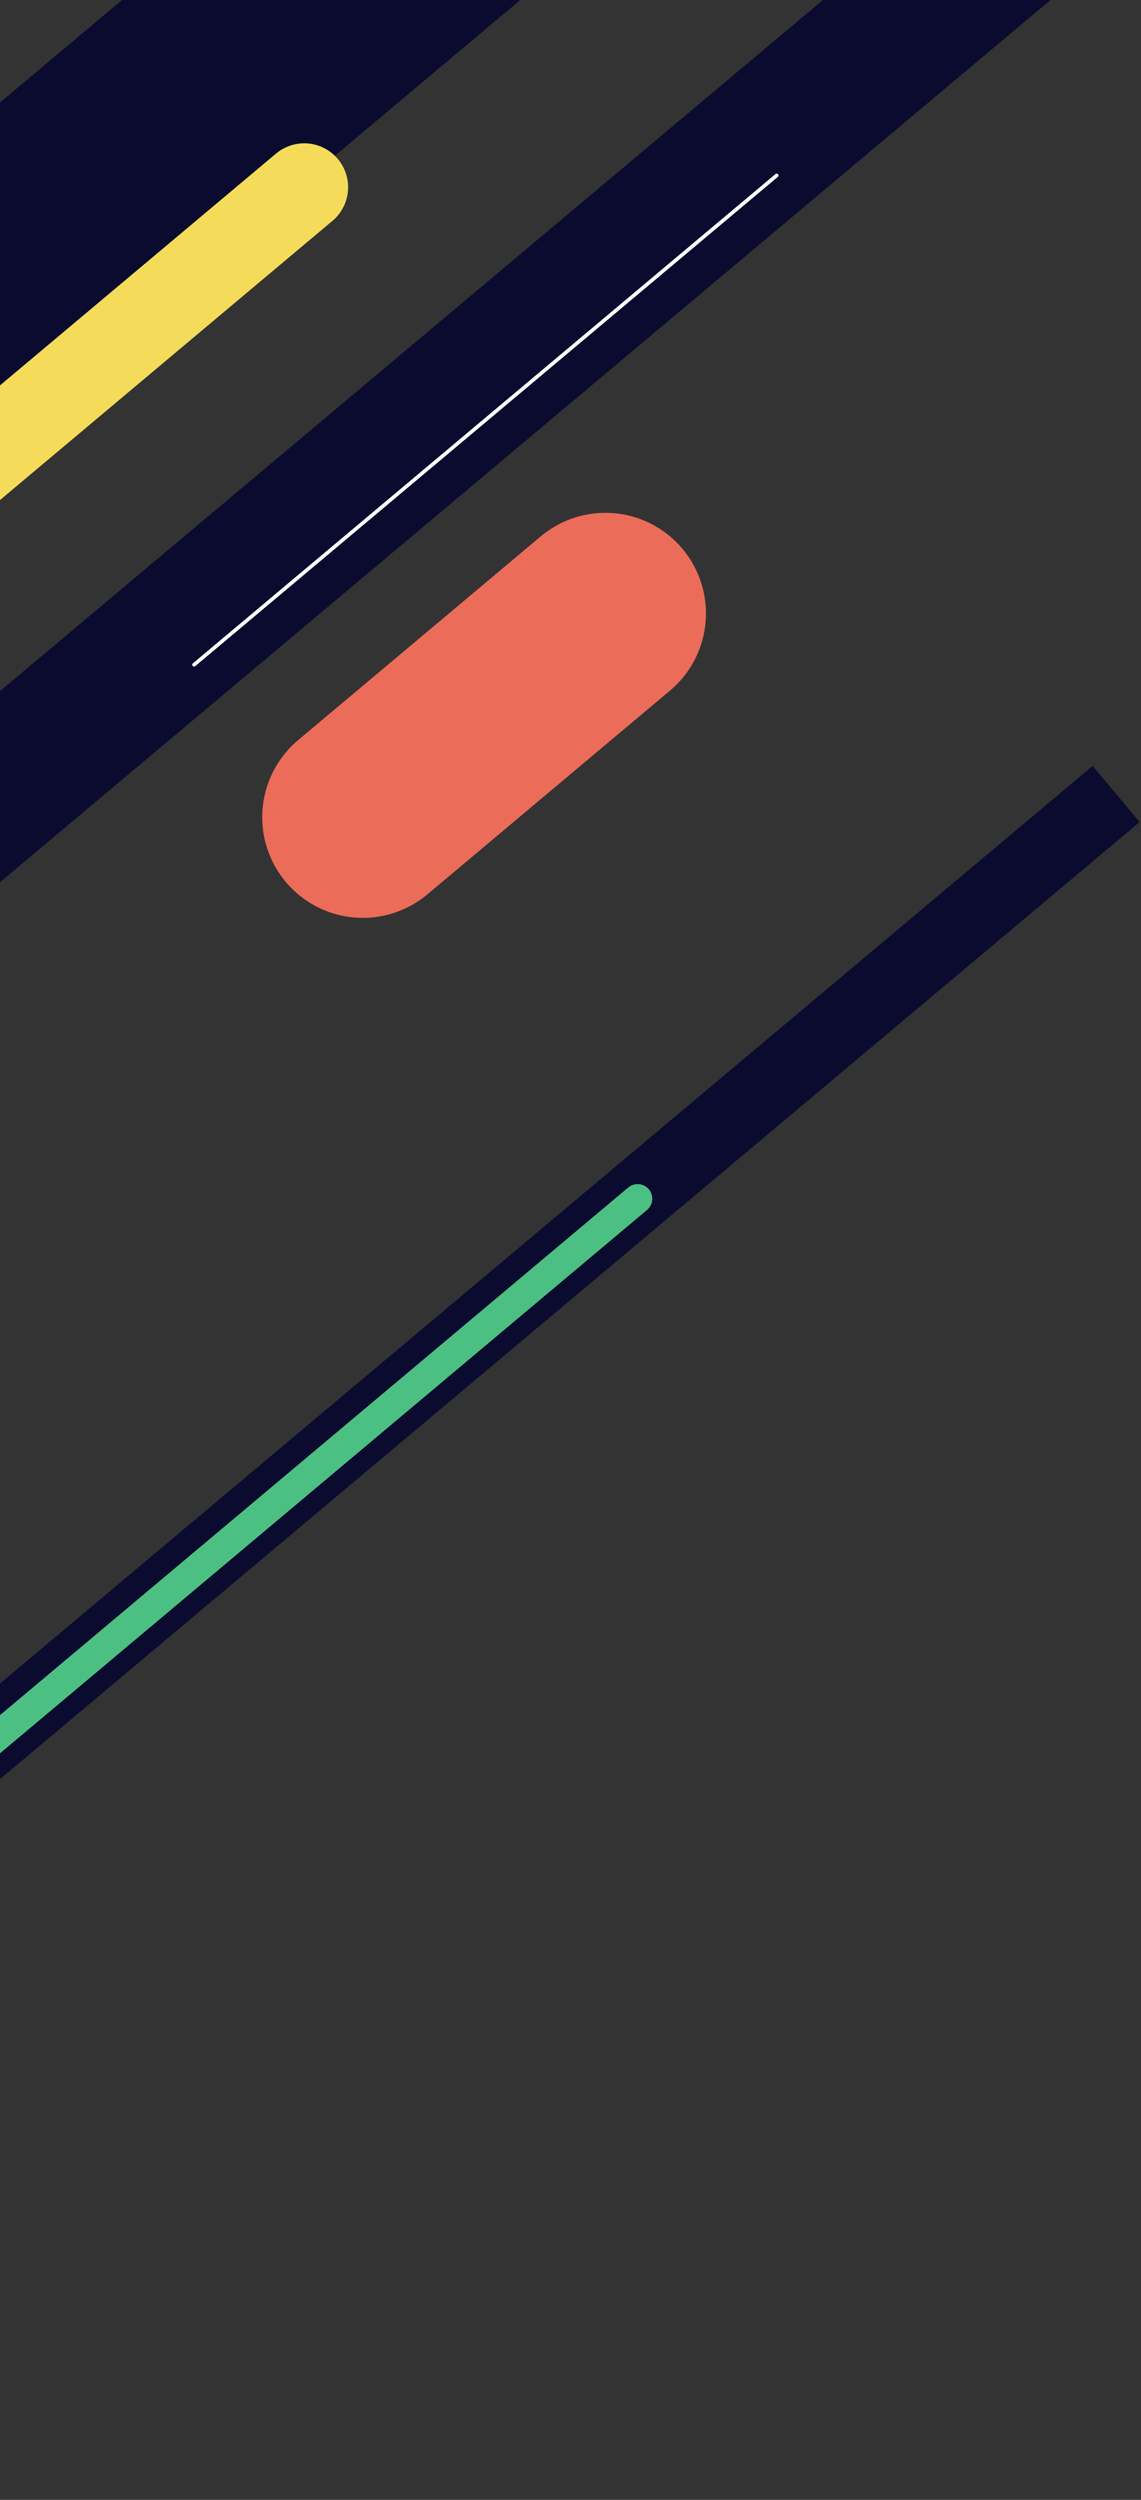 <svg width="312" height="683" viewBox="0 0 312 683" fill="none" xmlns="http://www.w3.org/2000/svg">
<rect x="0" y="0" width="312" height="683" fill="#333333" stroke="none"/>
<line x1="-25.856" y1="236.621" x2="280.356" y2="-20.321" stroke="#0A0B2E" stroke-width="40"/>
<line x1="-62.688" y1="126.293" x2="149.693" y2="-51.916" stroke="#0A0B2E" stroke-width="70"/>
<line x1="-240.428" y1="674.759" x2="305.203" y2="216.92" stroke="#0A0B2E" stroke-width="20"/>
<line x1="53.062" y1="181.618" x2="212.375" y2="47.938" stroke="white" stroke-linecap="round"/>
<line x1="99.205" y1="223.272" x2="165.54" y2="167.61" stroke="#EC6C5A" stroke-width="55" stroke-linecap="round"/>
<line x1="-32.691" y1="501.243" x2="174.359" y2="327.507" stroke="#4CC082" stroke-width="8" stroke-linecap="round"/>
<line x1="-9.617" y1="129.026" x2="83.19" y2="51.153" stroke="#F4DC5A" stroke-width="24" stroke-linecap="round"/>
</svg>
